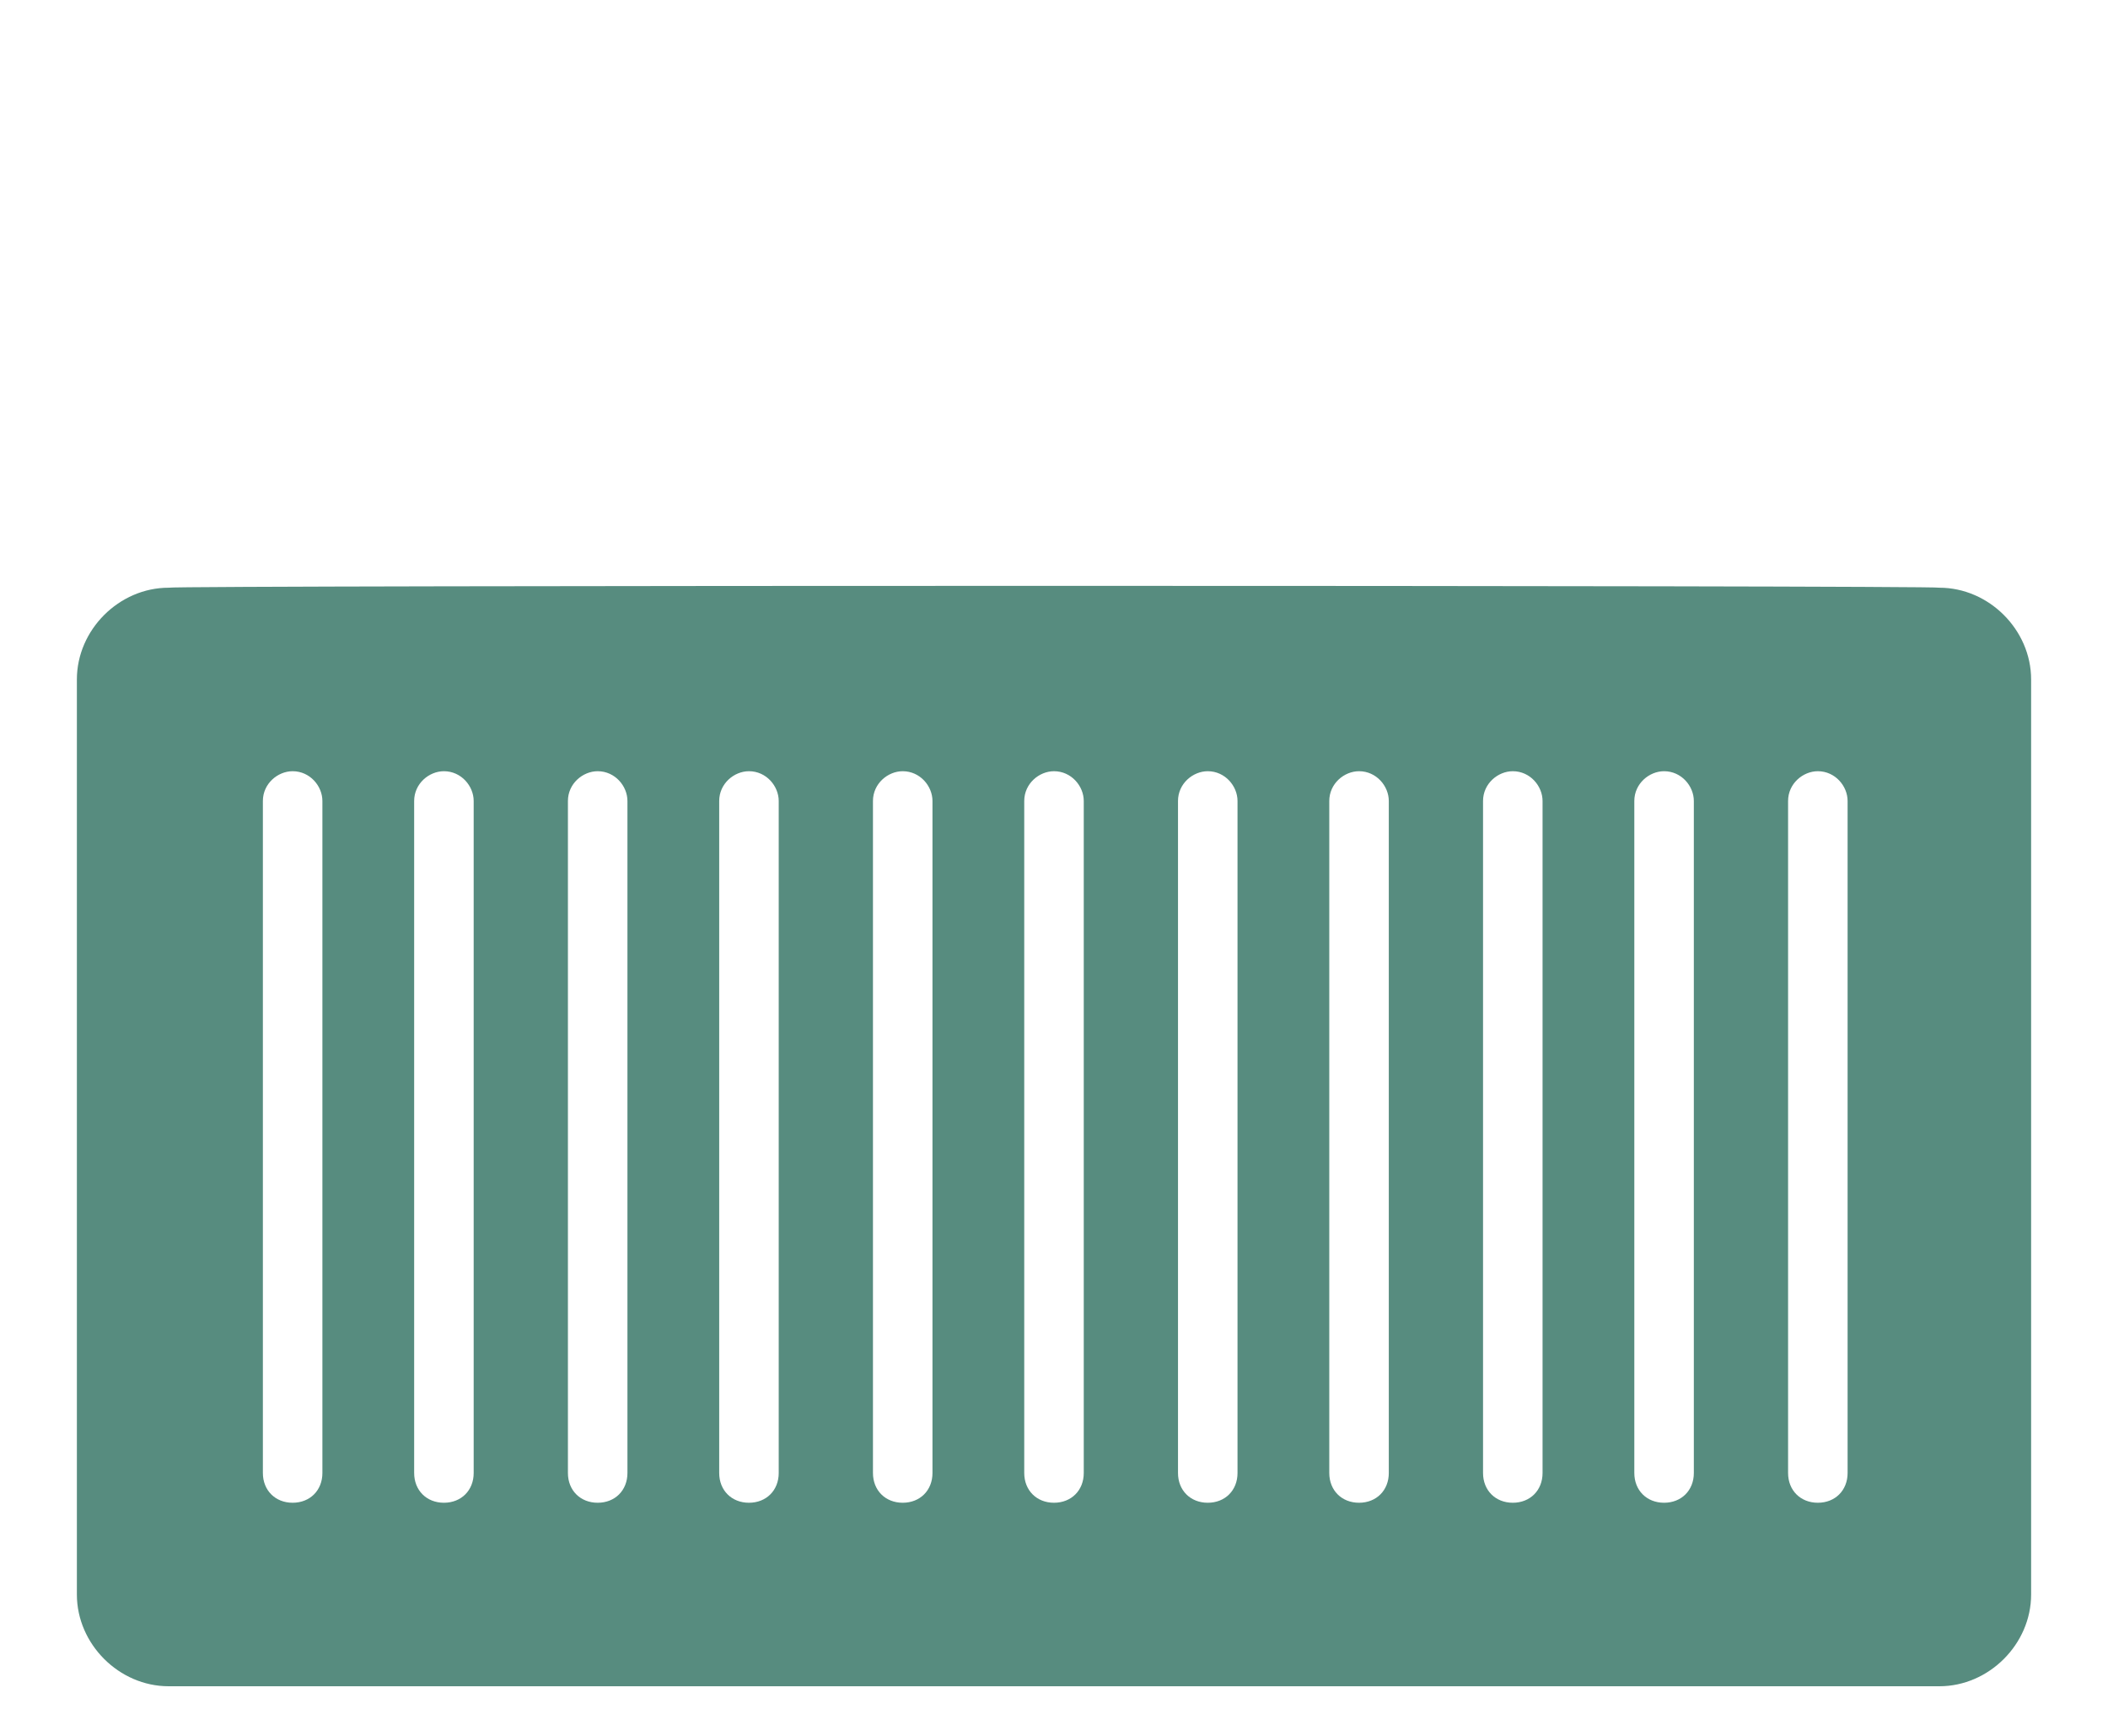 <?xml version="1.0" encoding="utf-8"?>
<!-- Generator: Adobe Illustrator 21.1.0, SVG Export Plug-In . SVG Version: 6.00 Build 0)  -->
<svg version="1.1" id="Слой_1" xmlns="http://www.w3.org/2000/svg" xmlns:xlink="http://www.w3.org/1999/xlink" x="0px" y="0px"
	 viewBox="0 0 85 70" style="enable-background:new 0 0 85 70;" xml:space="preserve">
<style type="text/css">
	.st0{fill:#578C7F;}
</style>
<g>
	<path class="st0" d="M78.2,23.7c0-0.1-71.4-0.1-71.4,0c-2,0-3.7,1.7-3.7,3.7v36.9c0,2,1.7,3.7,3.7,3.7h71.4c2,0,3.7-1.7,3.7-3.7
		V27.4C81.9,25.4,80.2,23.7,78.2,23.7z M13,59.4c0,0.7-0.5,1.2-1.2,1.2c-0.7,0-1.2-0.5-1.2-1.2V32.3c0-0.7,0.6-1.2,1.2-1.2
		c0.7,0,1.2,0.6,1.2,1.2V59.4z M19.1,59.4c0,0.7-0.5,1.2-1.2,1.2c-0.7,0-1.2-0.5-1.2-1.2V32.3c0-0.7,0.6-1.2,1.2-1.2
		c0.7,0,1.2,0.6,1.2,1.2V59.4z M25.3,59.4c0,0.7-0.5,1.2-1.2,1.2c-0.7,0-1.2-0.5-1.2-1.2V32.3c0-0.7,0.6-1.2,1.2-1.2
		c0.7,0,1.2,0.6,1.2,1.2V59.4z M31.4,59.4c0,0.7-0.5,1.2-1.2,1.2c-0.7,0-1.2-0.5-1.2-1.2V32.3c0-0.7,0.6-1.2,1.2-1.2
		c0.7,0,1.2,0.6,1.2,1.2V59.4z M37.6,59.4c0,0.7-0.5,1.2-1.2,1.2c-0.7,0-1.2-0.5-1.2-1.2V32.3c0-0.7,0.6-1.2,1.2-1.2
		c0.7,0,1.2,0.6,1.2,1.2V59.4z M43.7,59.4c0,0.7-0.5,1.2-1.2,1.2c-0.7,0-1.2-0.5-1.2-1.2V32.3c0-0.7,0.6-1.2,1.2-1.2
		c0.7,0,1.2,0.6,1.2,1.2V59.4z M49.9,59.4c0,0.7-0.5,1.2-1.2,1.2c-0.7,0-1.2-0.5-1.2-1.2V32.3c0-0.7,0.6-1.2,1.2-1.2
		c0.7,0,1.2,0.6,1.2,1.2V59.4z M56,59.4c0,0.7-0.5,1.2-1.2,1.2c-0.7,0-1.2-0.5-1.2-1.2V32.3c0-0.7,0.6-1.2,1.2-1.2
		c0.7,0,1.2,0.6,1.2,1.2V59.4z M62.2,59.4c0,0.7-0.5,1.2-1.2,1.2c-0.7,0-1.2-0.5-1.2-1.2V32.3c0-0.7,0.6-1.2,1.2-1.2
		c0.7,0,1.2,0.6,1.2,1.2V59.4z M68.3,59.4c0,0.7-0.5,1.2-1.2,1.2c-0.7,0-1.2-0.5-1.2-1.2V32.3c0-0.7,0.6-1.2,1.2-1.2
		c0.7,0,1.2,0.6,1.2,1.2V59.4z M74.5,59.4c0,0.7-0.5,1.2-1.2,1.2c-0.7,0-1.2-0.5-1.2-1.2V32.3c0-0.7,0.6-1.2,1.2-1.2
		c0.7,0,1.2,0.6,1.2,1.2V59.4z"/>
	<path class="st0" d="M79.4,64.3"/>
</g>
</svg>
